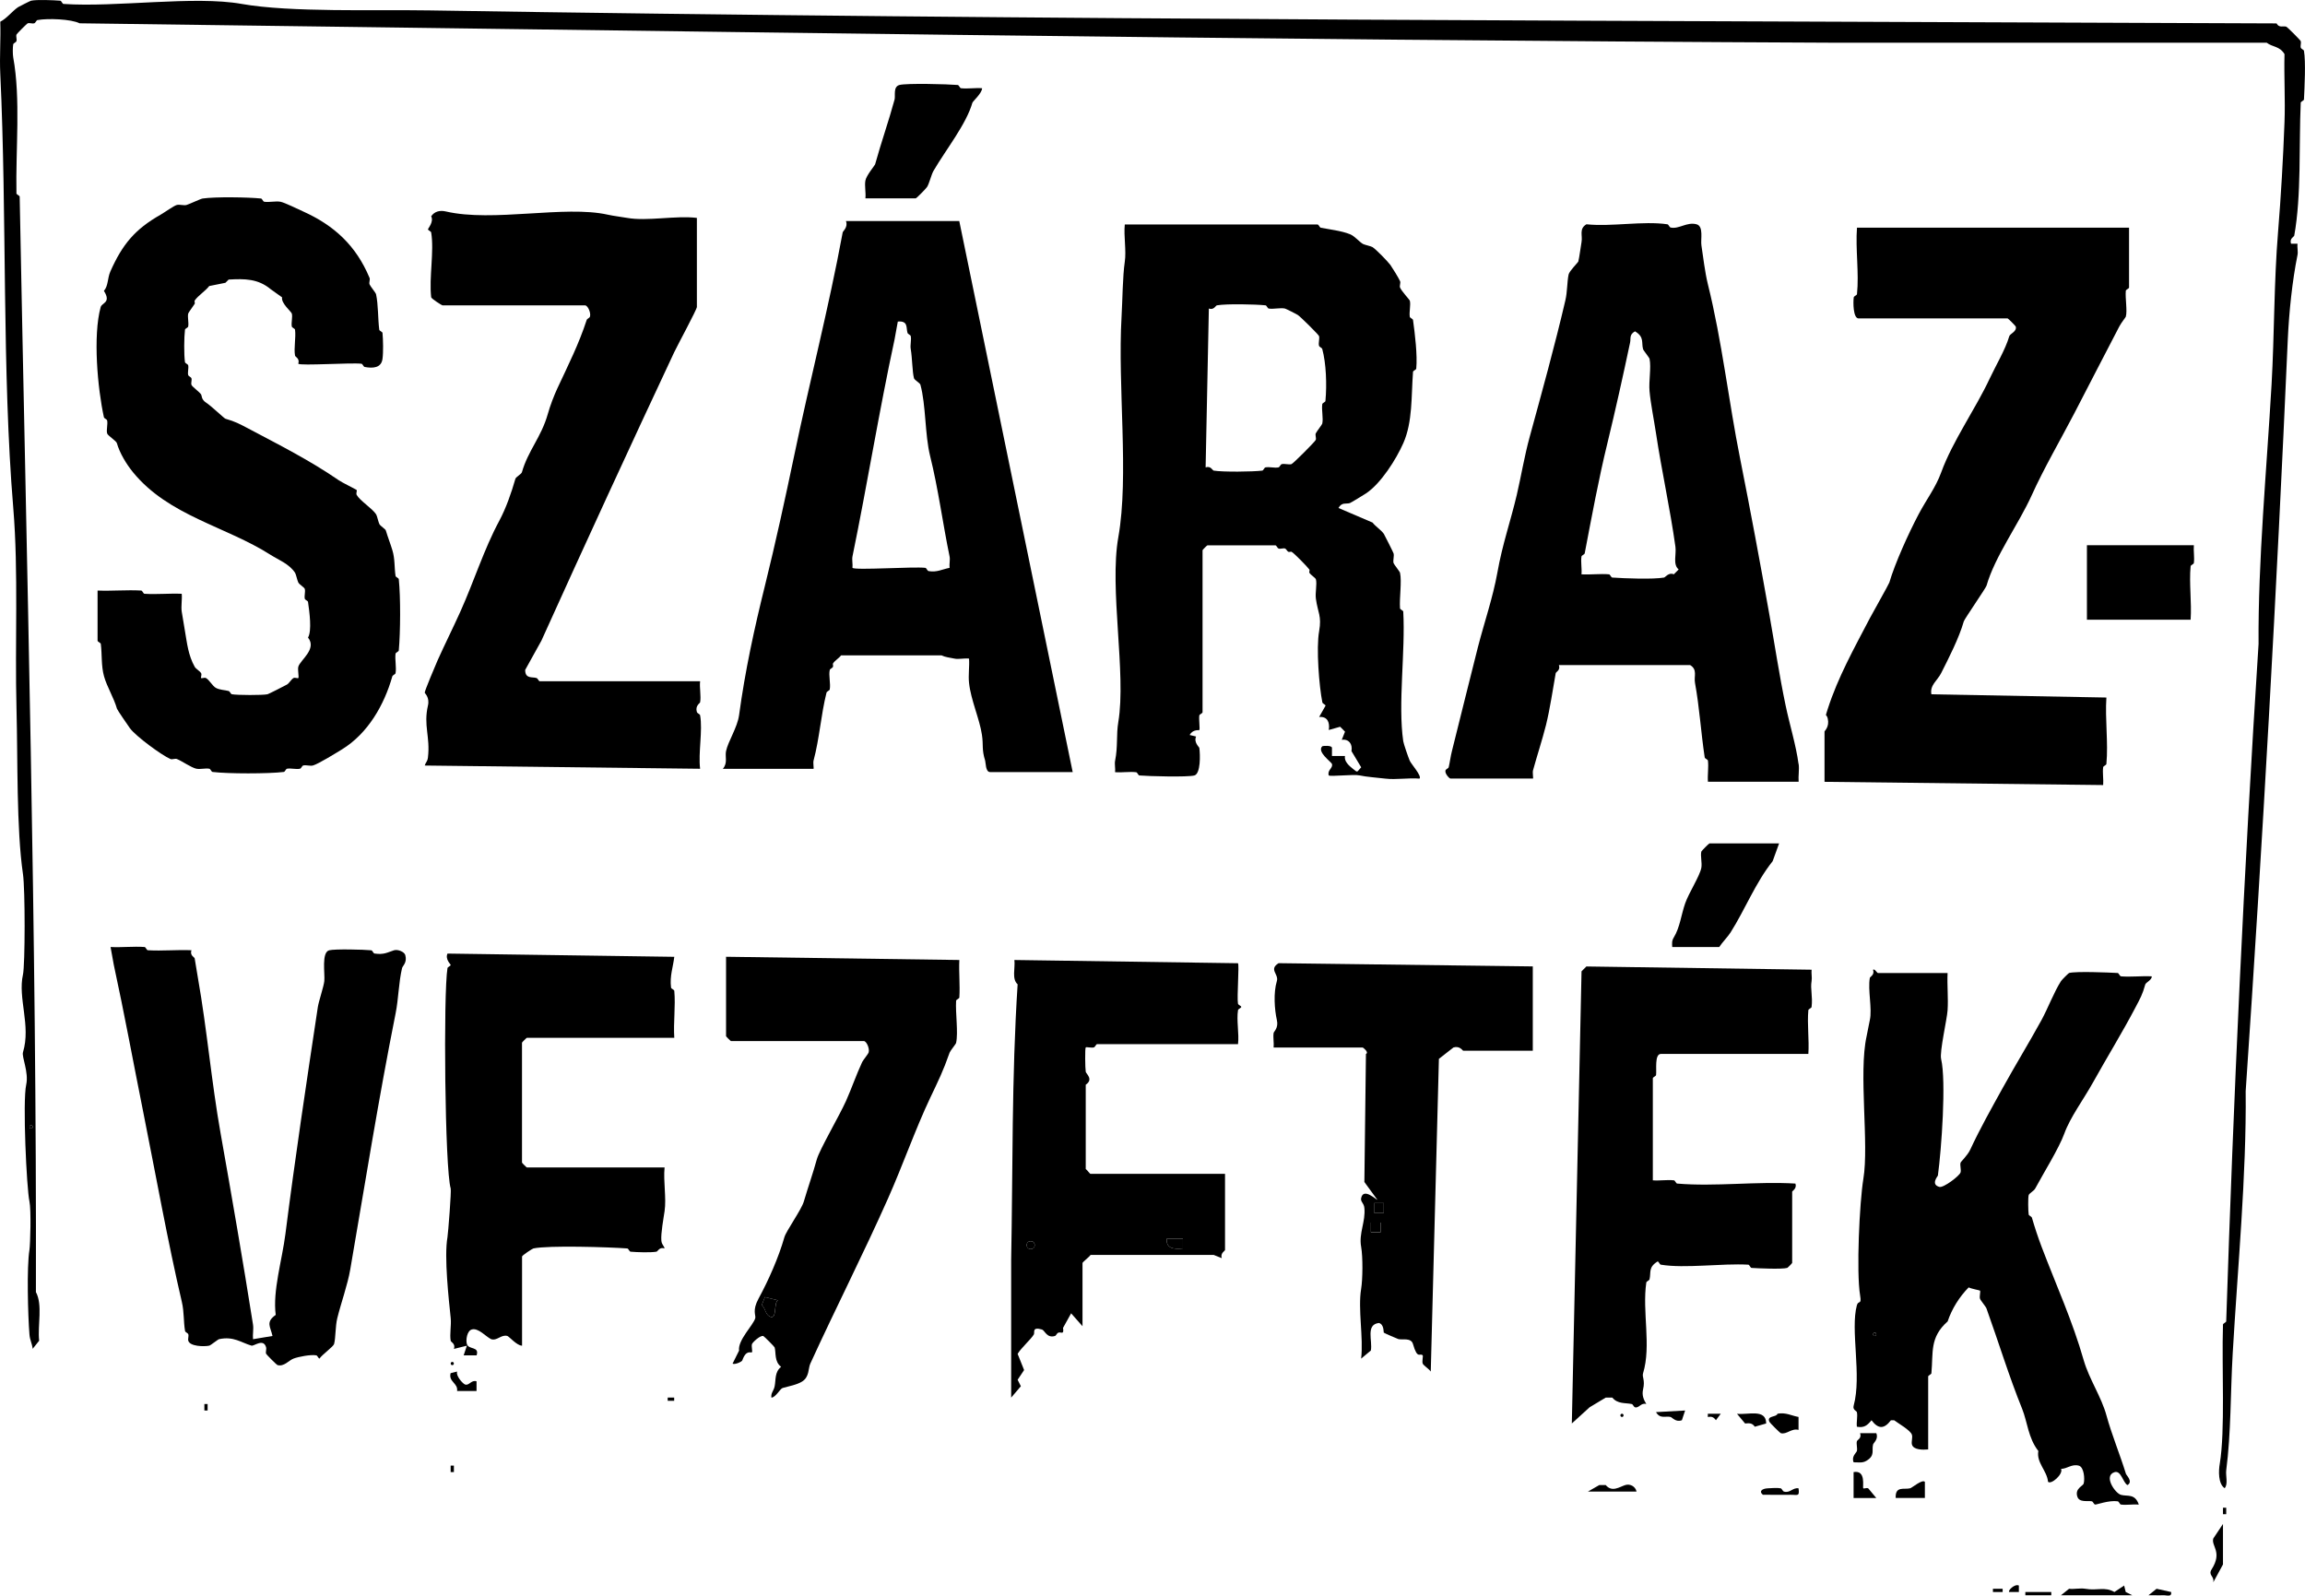 <?xml version="1.0" encoding="UTF-8"?>
<svg id="Layer_1" data-name="Layer 1" xmlns="http://www.w3.org/2000/svg" viewBox="0 0 427.44 295.88">
  <path d="M261.42,141.06c-.28-.65-1.13-3.13-1.2-3.6-1.01-6.9.42-16.65,0-24.05-.01-.2-.59-.39-.6-.6-.14-1.96.36-4.93,0-6.6-.05-.23-1.12-1.54-1.2-1.8-.14-.51.15-1.29,0-1.8-.05-.19-1.67-3.4-1.8-3.61-.48-.71-1.53-1.36-2.1-2.1l-6.31-2.7c.62-1.13,1.41-.69,2.11-.91.17-.05,2.6-1.53,3-1.8,2.75-1.82,5.6-6.33,6.91-9.31,1.75-3.96,1.46-8.68,1.8-13.22.01-.22.58-.39.6-.6.24-2.5-.25-6.49-.6-9.02-.03-.23-.57-.37-.6-.6-.14-.91.22-2.24,0-3.01-.05-.15-1.51-1.73-1.8-2.39-.15-.34.15-.87,0-1.2-.25-.58-1.5-2.6-1.8-3.01-.52-.7-2.63-2.86-3.3-3.3-.25-.17-1.51-.43-1.8-.6-.73-.44-1.5-1.44-2.39-1.8-1.6-.64-3.84-.89-5.41-1.2-.23-.05-.37-.57-.6-.6h-35.75c-.22,2.18.31,4.81,0,6.91-.4,2.73-.42,7.08-.6,10.21-.75,12.89,1.42,29.54-.6,40.87-1.7,9.58,1.5,25.24,0,34.26-.41,2.43-.05,4.48-.6,7.21-.12.62.08,1.44,0,2.11,1.27.09,2.67-.14,3.9,0,.23.02.39.58.6.6,1.76.15,8.95.34,10.21,0,1.17-.33,1.09-3.88.91-5.11-.03-.18-1.07-1.02-.6-2.11l-1.2-.29c.65-1.11,1.73-.83,1.8-.91.15-.15-.11-2.03,0-2.7.03-.23.6-.4.6-.6v-30.05c0-.06.83-.9.9-.9h12.62c.19,0,.35.52.6.6.39.11.87-.14,1.2,0,.23.09.35.49.6.6.18.08.47-.08.6,0,.52.31,2.87,2.71,3.3,3.3.09.12-.1.45,0,.6.27.41,1.12.93,1.2,1.2.24.9-.16,2.52,0,3.61.36,2.62,1.1,3.16.6,6-.57,3.16,0,10.25.6,13.22.05.23.53.36.59.6l-1.19,2.1c1.51-.14,2.02.96,1.79,2.41l2.11-.6.9.91-.6,1.5c1.33-.16,2.02.79,1.8,2.11l1.8,3c-.88.89-.54,1.07-1.5.31-.79-.62-1.69-1.43-1.51-2.41h-2.41v-1.5c-.01-.53-1.74-.37-1.79-.31-1.08,1.04,1.69,2.91,1.79,3.3.22.77-.9,1.11-.6,2.11.27.27,4.64-.25,5.71,0,1.32.29,3.18.4,4.81.6,1.97.24,4.29-.18,6.31,0,.5-.45-1.53-2.69-1.8-3.31ZM245.79,74.35c-.01.22-.57.37-.59.6-.15,1.12.22,2.6,0,3.61-.06.22-1.03,1.43-1.2,1.8-.15.29.11.81,0,1.2-.09.31-4.2,4.41-4.51,4.51-.51.14-1.27-.13-1.8,0-.24.06-.37.54-.6.6-.69.16-1.67-.14-2.41,0-.23.03-.39.57-.6.6-1.82.22-7.31.28-9.01,0-.24-.05-.54-.93-1.5-.6l.6-29.45c.95.33,1.26-.57,1.5-.6,1.8-.31,7.05-.2,9.01,0,.22.02.37.57.6.6.93.14,2.16-.19,3.01,0,.14.02,2.17,1.04,2.39,1.2.47.3,3.84,3.64,3.92,3.9.14.51-.15,1.29,0,1.8.06.24.53.36.6.6.72,2.63.87,6.62.59,9.61Z"/>
  <path d="M18.08,109.51c2.69.11,5.42-.15,8.11,0,.21.01.39.59.6.6,2.29.15,4.63-.1,6.91,0,.1,1.06-.15,2.29,0,3.31.19,1.24.44,2.68.6,3.61.4,2.31.6,4.43,1.8,6.61.23.41.97.79,1.2,1.2.16.28-.11.79,0,.9s.62-.16.9,0c.6.33,1.19,1.44,1.8,1.8.69.41,1.73.41,2.4.6.24.07.38.56.6.6,1,.18,5.69.2,6.61,0,.2-.04,3.04-1.49,3.61-1.8.41-.23.79-.97,1.2-1.2.28-.16.79.11.9,0,.16-.16-.15-1.56,0-2.1.34-1.24,3.52-3.28,1.8-5.41.74-1.25.27-4.73,0-6.61-.03-.22-.55-.36-.6-.6-.12-.54.14-1.3,0-1.8-.08-.31-.98-.79-1.2-1.2-.18-.33-.43-1.55-.6-1.8-1.11-1.68-3.07-2.39-4.51-3.31-8.35-5.33-18.91-7.23-25.54-15.33-1.22-1.49-2.47-3.55-3-5.41-.12-.43-1.69-1.38-1.8-1.8-.18-.64.15-1.69,0-2.4-.05-.23-.55-.37-.6-.6-1.16-5.27-2.07-15.1-.6-20.43.22-.81,2-.79.6-3,.83-.94.64-2.34,1.2-3.61,2.23-5.02,4.55-7.82,9.31-10.52.71-.4,2.44-1.65,3-1.8.51-.14,1.3.14,1.8,0,.55-.16,2.6-1.14,3-1.2,2.33-.34,8.38-.25,10.82,0,.22.02.37.57.6.6.93.14,2.1-.16,3,0,.77.14,3.29,1.39,4.21,1.8,5.77,2.6,9.81,6.32,12.32,12.32.14.34-.14.85,0,1.2s1.15,1.58,1.2,1.8c.44,2.05.33,4.51.6,6.61.03.22.58.38.6.6.12,1.28.17,3.58,0,4.81-.23,1.72-1.82,1.77-3.3,1.5-.23-.04-.38-.57-.6-.6-1.89-.23-11.3.41-11.72,0,.33-.97-.56-1.27-.6-1.5-.25-1.42.19-3.31,0-4.81-.03-.22-.56-.37-.6-.6-.13-.73.18-1.77,0-2.4-.1-.36-2.02-1.92-1.8-3l-2.1-1.5c-2.36-1.97-4.84-1.97-7.81-1.8l-.6.6-3,.6c-.71.93-2.1,1.79-2.7,2.7-.09.13.09.44,0,.6-.23.39-1.16,1.61-1.2,1.8-.15.7.13,1.67,0,2.4-.04.23-.57.38-.6.6-.17,1.39-.2,4.66,0,6.01.03.22.55.37.6.6.11.56-.14,1.32,0,1.8.07.24.52.36.6.6.11.36-.11.83,0,1.2.1.35,1.42,1.26,1.8,1.8.13.19.02.94.9,1.5.97.62,3.37,2.94,3.61,3,1.86.54,2.57.94,4.21,1.8,5.73,3.04,11.42,5.9,16.82,9.62.59.41,3.16,1.66,3.3,1.8.11.11-.16.62,0,.9.62,1.11,2.82,2.43,3.61,3.61.17.25.43,1.49.6,1.8.23.42,1.11.89,1.2,1.2.37,1.24.88,2.54,1.2,3.61.52,1.69.35,3.15.6,4.81.03.23.58.38.6.6.35,3.36.31,9.83,0,13.22-.02.22-.57.38-.6.6-.14,1.13.19,2.53,0,3.61-.04.22-.53.36-.6.6-1.5,5.29-4.52,10.57-9.31,13.52-1.11.68-4.44,2.74-5.41,3-.5.14-1.27-.13-1.8,0-.23.06-.37.55-.6.6-.69.16-1.67-.13-2.4,0-.23.04-.38.57-.6.6-2.87.35-10.35.35-13.22,0-.22-.03-.37-.56-.6-.6-.74-.13-1.7.15-2.4,0-.95-.2-2.6-1.39-3.61-1.8-.35-.14-.87.15-1.2,0-1.64-.71-6.39-4.2-7.51-5.71-.3-.41-2.34-3.38-2.4-3.61-.61-2.11-1.85-4.05-2.4-6.01s-.35-4.06-.6-6.01c-.03-.22-.6-.4-.6-.6v-9.32Z"/>
  <path d="M394.81,42.2v11.12c0,.2-.58.38-.6.6-.13,1.41.31,3.7,0,4.81-.03.11-.86,1.15-1.2,1.8-2.88,5.51-5.48,10.59-8.41,16.23-2.43,4.67-5.63,10.18-7.81,15.02-2.5,5.53-6.83,11.33-8.41,16.83-.13.45-4.08,6.16-4.21,6.61-.89,3.11-2.78,6.79-4.21,9.62-.68,1.35-2.13,2.22-1.8,3.91l32.45.6c-.27,3.98.37,8.4,0,12.32-.02.22-.57.38-.6.6-.14,1.04.09,2.24,0,3.31l-51.67-.6v-9.32c0-.13.95-.87.6-2.4-.24-1.05-.59.03,0-1.8,1.88-5.84,4.84-11.15,7.81-16.83.47-.91,3.49-6.23,3.61-6.61,1.06-3.6,3.54-9.07,5.41-12.62,1.5-2.85,3.15-4.91,4.21-7.81,2.1-5.79,6.36-11.75,9.01-17.43,1.09-2.34,2.9-5.35,3.61-7.81.13-.46,1.46-.88,1.2-1.8-.03-.1-1.4-1.5-1.5-1.5h-27.64c-1.02,0-1.03-3.01-.9-3.91.03-.23.58-.38.6-.6.41-3.88-.3-8.37,0-12.32h50.47Z"/>
  <path d="M129.23,40.39v16.53c0,.48-3.54,6.99-4.21,8.41-8.09,17.24-16.6,35.73-24.63,53.49l-3,5.41c0,1.71,1.32,1.25,2.1,1.5.25.08.41.6.6.6h29.74c-.14,1.23.21,2.75,0,3.91-.03.17-.96.63-.6,1.8.08.25.56.38.6.6.51,2.85-.37,6.91,0,9.92l-51.07-.6c.18-.62.5-.68.6-1.5.45-3.83-.86-5.93,0-9.62.36-1.53-.6-2.27-.6-2.4,0-.34,1.98-5.08,2.4-6.01,1.41-3.13,2.76-5.8,4.21-9.01,2.54-5.64,4.37-11.55,7.21-16.83,1.24-2.31,2.23-5.13,3-7.81.1-.33,1.11-.87,1.2-1.2,1.17-4.08,3.58-6.47,4.81-10.82.45-1.6,1.13-3.37,1.8-4.81,2.08-4.46,3.92-8.08,5.41-12.62.08-.24.52-.36.6-.6.23-.72-.41-2.1-.9-2.1h-26.44c-.13,0-2.02-1.21-2.1-1.5-.42-3.69.58-8.51,0-12.02-.04-.23-.58-.39-.6-.6,0-.12,1.13-1.39.6-2.4.61-.91,1.62-1.15,2.7-.9,8.79,2.05,22.04-1.19,30.04.6,1.22.27,2.25.36,3.61.6,3.68.66,9.03-.48,12.92,0Z"/>
  <path d="M427.26,9.44c-.05-.23-.52-.35-.6-.6-.11-.36.1-.83,0-1.2-.06-.18-2.52-2.66-2.71-2.7-.59-.17-1.3.29-1.79-.6-113.95-.5-228.5-.57-342.49-2.41-10.01-.17-25.81.4-34.84-1.2-8.8-1.57-23.31.67-33.05,0-.22-.01-.39-.59-.6-.6C9.91.03,6.82-.1,5.76.13c-.14.02-2.28,1.12-2.41,1.2C2.26,2.07,1.28,3.4.05,4.03.16,7.23-.1,10.45.05,13.64c1.25,26.36.3,55.28,2.41,80.54.99,11.88.28,25.16.6,37.26.25,9.39-.03,22.21,1.2,30.65.42,2.84.4,16.86,0,18.63-.99,4.4,1.51,9.45,0,14.42-.26.84,1.11,3.71.6,6-.69,3.06.08,19.32.6,21.64.34,1.54.16,8.02,0,9.01-.52,3.13-.28,12.19,0,15.63.09,1.16.49,1.67.6,2.7l1.2-1.5c-.31-2.92.69-6.62-.6-9.02.16-65.71-1.7-134.36-3.01-203.13,0-.2-.6-.4-.6-.6-.16-8.19.81-17.56-.6-25.24-.1-.55-.1-1.86,0-2.41.05-.23.52-.35.6-.6.11-.36-.11-.83,0-1.2.05-.15,1.96-2.07,2.1-2.1.37-.11.85.11,1.2,0,.25-.08.39-.57.6-.6,1.94-.35,6.23-.19,7.81.6,108.05,1.4,217.61,3.13,325.06,3.6h80.52c1.08.84,2.37.59,3.3,2.11-.11,4.2.16,8.42,0,12.62-.25,6.75-.66,13.81-1.2,20.43-.76,9.18-.67,18.92-1.2,28.25-.91,15.79-2.52,32.71-2.41,48.08-2.73,42.31-4.66,84.56-6,125.61-.01.2-.59.4-.6.6-.25,8.18.44,19.61-.6,25.84-.22,1.27-.32,3.67.91,4.51.67-.76.17-2.3.29-3.3.91-6.99.78-14.39,1.2-21.63.92-15.99,2.57-33.08,2.41-48.69,3.16-46.34,5.74-92.5,7.81-139.43.23-5.04.83-10.86,1.8-15.63.13-.61-.08-1.43,0-2.1h-1.2c-.33-.96.56-1.27.6-1.51,1.34-7.44.85-16.71,1.2-24.64.01-.2.59-.39.6-.6.11-2.28.35-6.99,0-9.01ZM5.76,208.67c.4,0,.4.6,0,.6s-.39-.6,0-.6Z"/>
  <path d="M406.83,101.09c-.09,1.07.14,2.27,0,3.31-.03.22-.58.38-.6.6-.3,3.16.22,6.71,0,9.92h-19.23v-13.82h19.83Z"/>
  <path d="M329.92,156.39l-1.2,3.31c-3.15,3.93-5.13,8.99-7.81,13.22-.49.78-1.54,1.84-2.1,2.7h-8.71c-.04-.7-.1-1.15.3-1.8,1.13-1.85,1.37-4.23,2.1-6.31.69-1.97,2.74-5.11,3-6.61.16-.9-.21-2.23,0-3,.03-.1,1.4-1.5,1.5-1.5h12.92Z"/>
  <path d="M410.43,293.41c.24-1.15-1.01-1.28-.3-2.4,2.05-3.23-.11-4.29.3-5.71l1.8-2.7v7.51l-1.8,3.31Z"/>
  <path d="M382.19,295.82l1.5-1.2c.96.11,2.11-.16,3,0,2.24.4,3.57-.45,5.41.6l1.8-1.2.3,1.2,1.2.6h-13.22Z"/>
  <path d="M402.62,295.22c.15,1-.81.57-1.5.6-.9.04-1.81-.02-2.7,0l1.5-1.2,2.7.6Z"/>
  <rect x="375.58" y="295.22" width="4.81" height=".6"/>
  <path d="M374.38,294.02v1.2h-1.8c-.3-.24,1.05-1.59,1.8-1.2Z"/>
  <rect x="369.57" y="294.62" width="1.8" height=".6"/>
  <rect x="412.23" y="279.59" width=".6" height="1.2"/>
  <g>
    <path d="M96.79,249.54c-.94-.02-2.39-1.71-2.7-1.8-1.13-.33-1.89.94-3,.6-1.02-.48-2.38-2.16-3.61-1.8-.86.25-1.13,1.9-.9,2.7.31,1.09,2.37.38,1.8,2.1h-2.4l.6-1.8-2.4.6c.33-.97-.56-1.27-.6-1.5-.22-1.24.14-2.88,0-4.21-.35-3.36-1.25-11.38-.6-15.02.12-.69.74-8.55.6-9.01-1.09-3.58-1.38-36.15-.6-40.87.04-.23.59-.39.6-.6,0-.11-1.07-1.05-.6-2.1l42.06.6c-.22,1.92-.87,3.52-.6,5.71.03.22.58.38.6.6.26,2.79-.19,5.89,0,8.71h-27.34c-.06,0-.9.84-.9.9v22.24c0,.06.84.9.9.9h25.54c-.26,2.54.36,5.66,0,8.11-.19,1.27-.71,4.14-.6,5.41.07.84.44.88.6,1.5-.96-.33-1.27.56-1.5.6-1.11.19-3.6.11-4.81,0-.22-.02-.39-.58-.6-.6-3.35-.25-14.66-.6-17.42,0-.19.04-2.1,1.29-2.1,1.5v16.53Z"/>
    <path d="M84.77,254.35c-.28.74,1.05,2.27,1.5,2.4.75.22,1.12-.91,2.1-.6v1.8h-3.61c.22-1.46-1.62-1.7-1.2-3.31l1.2-.3Z"/>
    <rect x="83.57" y="271.78" width=".6" height="1.2"/>
    <rect x="123.82" y="259.16" width="1.2" height=".6"/>
    <path d="M83.87,252.55c.39,0,.39.6,0,.6s-.39-.6,0-.6Z"/>
  </g>
  <g>
    <path d="M332.32,234.22c-.03.09-.81.88-.9.9-.99.27-5.25.09-6.61,0-.21-.01-.39-.59-.6-.6-4.9-.28-11.76.74-16.22,0-.23-.04-.4-.6-.6-.6-1.76,1.09-1.19,1.96-1.5,3.31-.06.24-.57.38-.6.6-.79,5.43.96,11.7-.6,16.83-.22.73.42,1.22,0,3-.24,1.04.09,1.86.6,2.7-.98-.31-1.35.82-2.1.6-.24-.07-.37-.55-.6-.6-1.22-.25-2.62.02-3.61-1.2h-1.2l-3,1.8-3.3,3,1.8-83.84.9-.9,41.76.6c-.07.68.11,1.47,0,2.1-.26,1.47.24,2.87,0,4.81-.03.22-.58.38-.6.6-.24,2.6.18,5.48,0,8.11h-27.34c-1.22,0-.77,3-.9,3.91-.03.23-.6.4-.6.6v18.93c1.27.1,2.66-.14,3.91,0,.22.02.39.58.6.6,7.03.6,14.82-.44,21.93,0,.33.91-.6,1.38-.6,1.5v13.22Z"/>
    <path d="M333.52,262.76v2.4c-1.31-.37-2.2.92-3.3.6-.14-.04-2.01-1.9-2.1-2.1-.56-1.2,1.33-.81,1.5-1.5,1.58-.29,2.6.38,3.91.6Z"/>
    <path d="M327.51,263.97l-2.1.6c-.47-.7-.99-.68-1.8-.6l-1.5-1.8c2.01.24,5.41-1,5.41,1.8Z"/>
    <path d="M303.48,276.59h-9.01l2.1-1.2h1.2c1.17,1.39,2.54.34,3.61,0,.89-.29,1.9.24,2.1,1.2Z"/>
    <path d="M312.49,261.56l-.6,1.8c-1.13.44-1.8-.53-2.1-.6-.92-.23-1.93.43-2.7-.9l5.41-.3Z"/>
    <path d="M333.52,275.99c.24,1.63-.26,1.17-1.5,1.2-1.7.04-3.41-.03-5.11,0-.82-.69-.08-1.15.9-1.2.72-.04,1.77-.12,2.4,0,.22.04.35.52.6.6,1.11.35,1.66-.78,2.7-.6Z"/>
    <path d="M319.1,262.16l-.9,1.2c-.43-.59-.78-.72-1.5-.6v-.6h2.4Z"/>
    <path d="M300.78,262.16c.39,0,.39.6,0,.6s-.39-.6,0-.6Z"/>
  </g>
  <path d="M333.52,141.66c-.45-3.42-1.68-7.4-2.39-10.82-1.17-5.57-2-11.16-3.01-16.83-1.71-9.62-3.51-19.32-5.41-28.85-2.17-10.84-3.36-21.82-6-32.45-.54-2.19-.87-5.03-1.2-7.22-.17-1.11.45-3.53-.9-3.9-1.77-.49-3.29.95-4.81.6-.24-.06-.37-.57-.6-.6-4.49-.66-10.36.49-15.01,0-1.42.85-.68,2.05-.91,3.3-.17.95-.4,2.85-.6,3.61-.06.19-1.66,1.75-1.8,2.41-.29,1.41-.22,3.18-.6,4.8-1.95,8.36-4.31,16.88-6.6,25.25-.99,3.59-1.59,7.32-2.41,10.82-1.15,4.89-2.67,9.15-3.6,14.42-.83,4.62-2.39,9.1-3.61,13.82-1.63,6.37-3.19,12.83-4.81,19.24-.28,1.12-.35,1.9-.6,3-.05.23-.52.36-.6.6-.17.58.72,1.51.91,1.51h15.32c.08,0-.11-1.1,0-1.51.74-2.7,1.7-5.6,2.41-8.41.79-3.23,1.19-6.25,1.8-9.61.03-.24.93-.54.59-1.51h24.34c1.41.85.67,2.07.9,3.3.83,4.53,1.1,9.18,1.8,13.82.03.23.58.39.6.6.15,1.24-.1,2.66,0,3.92h16.82c-.09-1.07.15-2.27,0-3.31ZM310.39,106.5c-.91-.43-1.62.58-1.8.6-2.07.36-7.31.16-9.61,0-.22-.01-.39-.58-.6-.6-1.66-.14-3.43.1-5.11,0,.1-1.06-.16-2.29,0-3.3.03-.23.56-.36.6-.6,1.32-6.89,2.56-13.67,4.21-20.43,1.49-6.13,2.89-12.44,4.2-18.63.18-.84-.19-1.45.91-2.1,1.78,1.06,1.16,2.07,1.5,3.3.07.26,1.16,1.58,1.2,1.8.34,1.58-.17,4.19,0,6,.2,2.26.82,5.3,1.2,7.82,1.04,6.91,2.64,14.12,3.6,21.03.2,1.44-.52,3.27.6,4.21l-.9.9Z"/>
  <g>
    <path d="M177.9,40.99h-21.03c.45,1.11-.57,1.88-.6,2.1-2.59,14.03-6.12,27.57-9.01,41.47-1.66,7.93-3.45,16.15-5.41,24.05-1.97,7.94-3.67,15.72-4.8,24.04-.32,2.26-2.03,4.83-2.41,6.62-.23,1.08.36,2.2-.6,3.3h16.82c.08,0-.1-1.1,0-1.51,1.11-4.11,1.37-8.48,2.41-12.62.06-.24.56-.37.6-.6.19-1.08-.23-2.59,0-3.6.05-.22.49-.34.6-.6.08-.19-.08-.48,0-.6.29-.51,1.11-.98,1.5-1.51h18.63c.72.35,1.42.39,2.39.6.77.17,1.86-.11,2.71,0,.1,1.46-.16,3.08,0,4.51.34,3.19,1.97,6.71,2.39,9.62.3,1.96-.07,2.68.6,4.8.12.37.05,2.11.91,2.11h15.32l-21.03-102.17ZM176.1,105.3c-1.38.26-2.39.88-3.9.6-.24-.03-.39-.57-.6-.6-2.13-.26-13.04.49-13.52,0,.08-.67-.12-1.49,0-2.1,2.75-13.38,4.93-26.95,7.81-40.27l.6-3.3c1.97-.18,1.51,1.17,1.8,2.1.08.25.56.37.6.6.15.7-.14,1.67,0,2.41.28,1.61.29,4.32.6,5.4.09.34,1.1.87,1.19,1.2,1.04,3.79.81,9.19,1.8,13.22,1.49,5.96,2.36,12.59,3.61,18.63.13.61-.08,1.43,0,2.1Z"/>
    <path d="M160.48,36.79c.12-1.04-.18-2.32,0-3.31.16-.92,1.75-2.82,1.8-3,1.14-4.13,2.53-8.03,3.61-12.02.19-.71-.31-2.37.9-2.7,1.31-.36,8.98-.16,10.82,0,.22.02.38.58.6.6,1.24.14,2.64-.1,3.91,0-.01.93-1.71,2.4-1.8,2.7-1.15,4-4.87,8.62-7.21,12.62-.41.7-.79,2.38-1.2,3-.22.33-1.95,2.1-2.1,2.1h-9.31Z"/>
  </g>
  <path d="M5.76,208.67c.39,0,.39.6,0,.6s-.39-.6,0-.6Z"/>
  <g>
    <path d="M393.3,181.03c-.22-.01-.39-.59-.6-.6-1.75-.1-7.75-.34-9.01,0-.1.03-1.34,1.25-1.5,1.51-1.28,1.99-2.43,5.05-3.61,7.21-2.32,4.23-4.85,8.35-7.21,12.62-2.09,3.78-4.21,7.54-6.01,11.42-.48,1.04-1.75,2.24-1.79,2.41-.15.51.14,1.29,0,1.8-.18.65-3.16,2.9-3.92,2.7-1.68-.45-.31-1.99-.29-2.1.67-4.9,1.57-17.49.6-21.63-.31-1.32,1.09-7.35,1.2-9.02.15-2.28-.11-4.63,0-6.91h-12.91c-.16,0-.66-.9-.91-.6.33.96-.56,1.27-.6,1.51-.4,2.25.47,5.7,0,7.81-.24,1.08-.36,1.93-.6,3.01-1.51,6.85.48,19.94-.6,26.44-.71,4.35-1.33,17.26-.6,21.63.31,1.84-.32.81-.6,1.8-1.25,4.57.94,13.03-.6,18.63-.22.79.56.96.6,1.2.17.76-.11,1.86,0,2.7,1.33.24,1.92-.23,2.71-1.2,1.26,1.66,2.34,1.66,3.6,0h.6c.65.51,3.09,1.88,3.3,2.71.15.51-.14,1.28,0,1.79.28,1.02,2.04,1,3.01.91v-13.53c0-.19.58-.39.6-.6.36-3.88-.36-6.62,3.01-9.61.79-2.35,2.16-4.53,3.9-6.31.53.28,2.02.52,2.1.6.14.14-.14,1.08,0,1.5.11.33,1.08,1.46,1.2,1.8,2.3,6.41,4.16,12.55,6.62,18.63.99,2.47,1.11,5.4,3,7.81-.39,2.17,1.6,3.63,1.8,5.71.57.59,2.88-1.45,2.41-2.39,1.16-.03,1.99-.96,3.3-.6.96.26,1.13,2.45.9,3.3-.12.49-1.65.9-1.19,2.41.35,1.18,1.91.74,2.7.9.23.05.35.53.6.6.22.06,2.57-.84,4.2-.6.23.03.39.58.6.6,1.03.14,2.25-.09,3.31,0-.72-2.09-2.08-1.46-3.31-1.8-1.1-.31-3.29-3.54-1.2-4.2,1.23-.4,1.57,1.95,2.41,2.39,1.09-.65-.22-1.82-.29-2.1-1.11-3.6-2.63-7.24-3.61-10.82-.94-3.44-3.2-6.72-4.21-10.21-2.09-7.33-5.13-13.98-7.81-21.04-.64-1.68-1.3-3.68-1.8-5.41-.07-.24-.56-.37-.6-.6-.1-.62-.14-3.09,0-3.6.09-.31.99-.79,1.2-1.2,1.61-2.99,4.4-7.44,5.41-10.21,1.11-3.06,3.56-6.3,5.4-9.62,2.44-4.39,5.43-9.25,7.82-13.82.87-1.67,1.26-2.3,1.79-4.21.11-.37,1.26-.84,1.2-1.5-1.87-.1-3.84.15-5.71,0ZM347.65,247.73c-.4,0-.4-.6,0-.6s.39.6,0,.6Z"/>
    <path d="M347.94,265.77c.46,1.09-.52,1.78-.6,2.1-.28,1.14.41,2.02-1.2,3-.8.49-1.55.28-2.4.3-.46-1.1.52-1.77.6-2.1.13-.52-.13-1.27,0-1.8.07-.28.93-.52.6-1.5h3Z"/>
    <path d="M345.54,275.99c.11.11.58-.14.9,0l1.5,1.8h-4.21v-4.81c2.4-.43,1.6,2.8,1.8,3Z"/>
    <path d="M356.95,274.78v3h-5.41c-.11-2.3,1.58-1.5,2.7-1.8.33-.09,2.22-1.7,2.7-1.2Z"/>
    <path d="M347.64,247.14c.39,0,.39.6,0,.6s-.39-.6,0-.6Z"/>
  </g>
  <g>
    <path d="M229.57,186.13c-.22-1.29.27-7.24,0-7.51l-41.46-.6c.18,1.53-.53,3.5.6,4.51-1.12,17.13-.88,34.58-1.2,51.09v25.55l1.8-2.11-.6-1.2,1.2-1.8-1.2-3c.64-1.1,2.51-2.73,3.01-3.61.2-.37-.4-1.46,1.5-.91.53.16.9,1.67,2.41,1.2.23-.07.34-.49.6-.6.54-.23,1.11.5.9-.9l1.5-2.7,2.11,2.39v-11.71c0-.19,1.23-1.1,1.5-1.51h22.83l1.5.6c-.33-.91.6-1.37.6-1.5v-14.13h-24.93c-.16,0-.59-.69-.9-.9v-15.63c1.49-1.01.07-2.01,0-2.41-.11-.6-.16-4.35,0-4.51.12-.12,1.06.12,1.5,0,.25-.07.41-.6.6-.6h26.14c.23-1.96-.31-4.44,0-6.31.03-.23.6-.4.6-.6,0-.19-.57-.36-.6-.6ZM191.14,231.64c-.42,0-.75-.33-.75-.75s.33-.74.75-.74.74.33.74.74-.33.75-.74.75ZM219.36,229.71v1.8c-1.65.16-3.13.06-3.01-1.8h3.01Z"/>
    <path d="M219.36,229.71v1.8c-1.65.16-3.13.06-3-1.8h3Z"/>
    <circle cx="191.13" cy="230.9" r=".74"/>
  </g>
  <g>
    <path d="M177.9,178.02l-43.26-.6v14.73c0,.06.84.9.9.9h24.64c.5,0,1.12,1.38.9,2.11-.09.31-1.01,1.4-1.2,1.79-1.09,2.34-1.95,4.87-3,7.22-1.23,2.74-4.91,9.03-5.41,10.82-.73,2.64-1.58,5.02-2.41,7.82-.44,1.52-3.26,5.43-3.6,6.61-1.1,3.84-2.95,7.99-4.81,11.42-1.2,2.22-.44,3.04-.6,3.61-.35,1.28-3.27,4.06-3,6.01l-1.2,2.41c.37.24,1.69-.32,1.8-.6.73-2.08,1.61-1.32,1.79-1.51.14-.12-.12-1.07,0-1.5.1-.33,1.53-1.68,2.11-1.51.14.05,2.05,1.96,2.1,2.11.28,1.01-.08,2.64,1.2,3.6-1.23.99-.95,2.39-1.2,3.61-.18.9-.73,1.21-.6,2.11.83-.06,1.6-1.67,2.1-1.8,1.1-.32,2.61-.57,3.61-1.2,1.36-.87,1.1-2.44,1.5-3.3,4.76-10.4,9.85-20.37,14.42-30.65,2.7-6.07,5.12-12.97,7.81-18.63,1.54-3.25,2.41-4.97,3.61-8.41.11-.32,1.16-1.59,1.2-1.8.42-1.94-.14-5.54,0-7.82.01-.2.59-.39.6-.6.15-2.27-.11-4.63,0-6.91ZM142.76,244.14c-.87-.42-.79-1.58-1.51-2.11l.6-1.5,2.41.6c-.83.47-.09,3.68-1.5,3.01Z"/>
    <path d="M144.25,241.13c-.83.47-.09,3.68-1.5,3-.87-.42-.79-1.57-1.5-2.1l.6-1.5,2.4.6Z"/>
  </g>
  <g>
    <path d="M237.09,178.62c-1.86,1.17.09,2.01-.31,3.31-.66,2.16-.43,5.31,0,7.21.35,1.5-.56,2.13-.6,2.41-.13.83.09,1.84,0,2.7h16.52c.07,0,1.23.9.6,1.2l-.29,23.74,2.41,3.3c-.11.1-2.59-2.39-3.01-.3-.14.68.5.86.6,1.8.26,2.55-1.06,4.68-.6,7.21.34,1.92.29,6.06,0,7.81-.62,3.76.45,8.99,0,12.93l1.8-1.5c.35-1.79-1.01-4.82,1.5-5.11.99.28.83,1.73.9,1.79.11.11,2.56,1.17,2.71,1.2.7.19,2.35-.32,2.7.91.85,2.97,1.28,1.58,1.8,2.1.12.12-.14,1.07,0,1.51.1.34,1.2,1.03,1.5,1.5l1.51-57.99,2.7-2.11c1.18-.36,1.7.6,1.8.6h12.91v-15.63l-47.17-.6ZM256.02,228.51h-1.8v-1.8h1.8v1.8ZM256.61,224.9h-1.79v-1.8h1.79v1.8Z"/>
    <rect x="254.21" y="226.7" width="1.8" height="1.8"/>
    <rect x="254.81" y="223.1" width="1.8" height="1.8"/>
  </g>
  <g>
    <path d="M35.5,176.22c-.33.97.56,1.27.6,1.5.22,1.25.41,2.55.6,3.61,1.69,9.56,2.51,19.3,4.21,28.85,2.06,11.61,4.17,23.79,6.01,35.46.13.83-.09,1.84,0,2.7l3.61-.6c-.37-1.74-1.32-2.55.6-3.91-.59-4.44,1.18-10.13,1.8-15.02,1.79-14.1,3.89-28.01,6.01-42.07.16-1.05,1.1-3.82,1.2-4.81.14-1.4-.56-5.31.9-5.71.98-.27,6.48-.14,7.81,0,.22.02.37.57.6.6,1.77.26,2.4-.22,3.61-.6.71-.22,1.93.27,2.1.9.38,1.39-.49,1.95-.6,2.4-.64,2.68-.65,5.67-1.2,8.41-3.14,15.71-5.67,31.58-8.41,47.48-.49,2.85-1.7,6.18-2.4,9.01-.38,1.53-.29,3.69-.6,4.81-.14.5-2.26,2-2.7,2.7-.2,0-.37-.56-.6-.6-1.07-.18-3.26.25-4.21.6-.89.33-1.77,1.56-3,1.2-.14-.04-2.06-1.96-2.1-2.1-.11-.37.11-.83,0-1.2-.49-1.71-2.24-.17-2.7-.3-1.91-.55-3.32-1.78-6.01-1.2-.21.04-1.6,1.16-1.8,1.2-1.03.22-3.61.14-3.91-.9-.11-.38.11-.84,0-1.2-.08-.25-.56-.38-.6-.6-.31-1.76-.15-3.48-.6-5.41-2.59-11.05-4.83-23.56-7.21-35.46-1.81-9.03-3.46-18.08-5.41-27.04l-.6-3.31c2.08.11,4.23-.15,6.31,0,.21.02.39.59.6.6,2.69.16,5.43-.12,8.11,0Z"/>
    <rect x="37.9" y="260.36" width=".6" height="1.2"/>
  </g>
</svg>